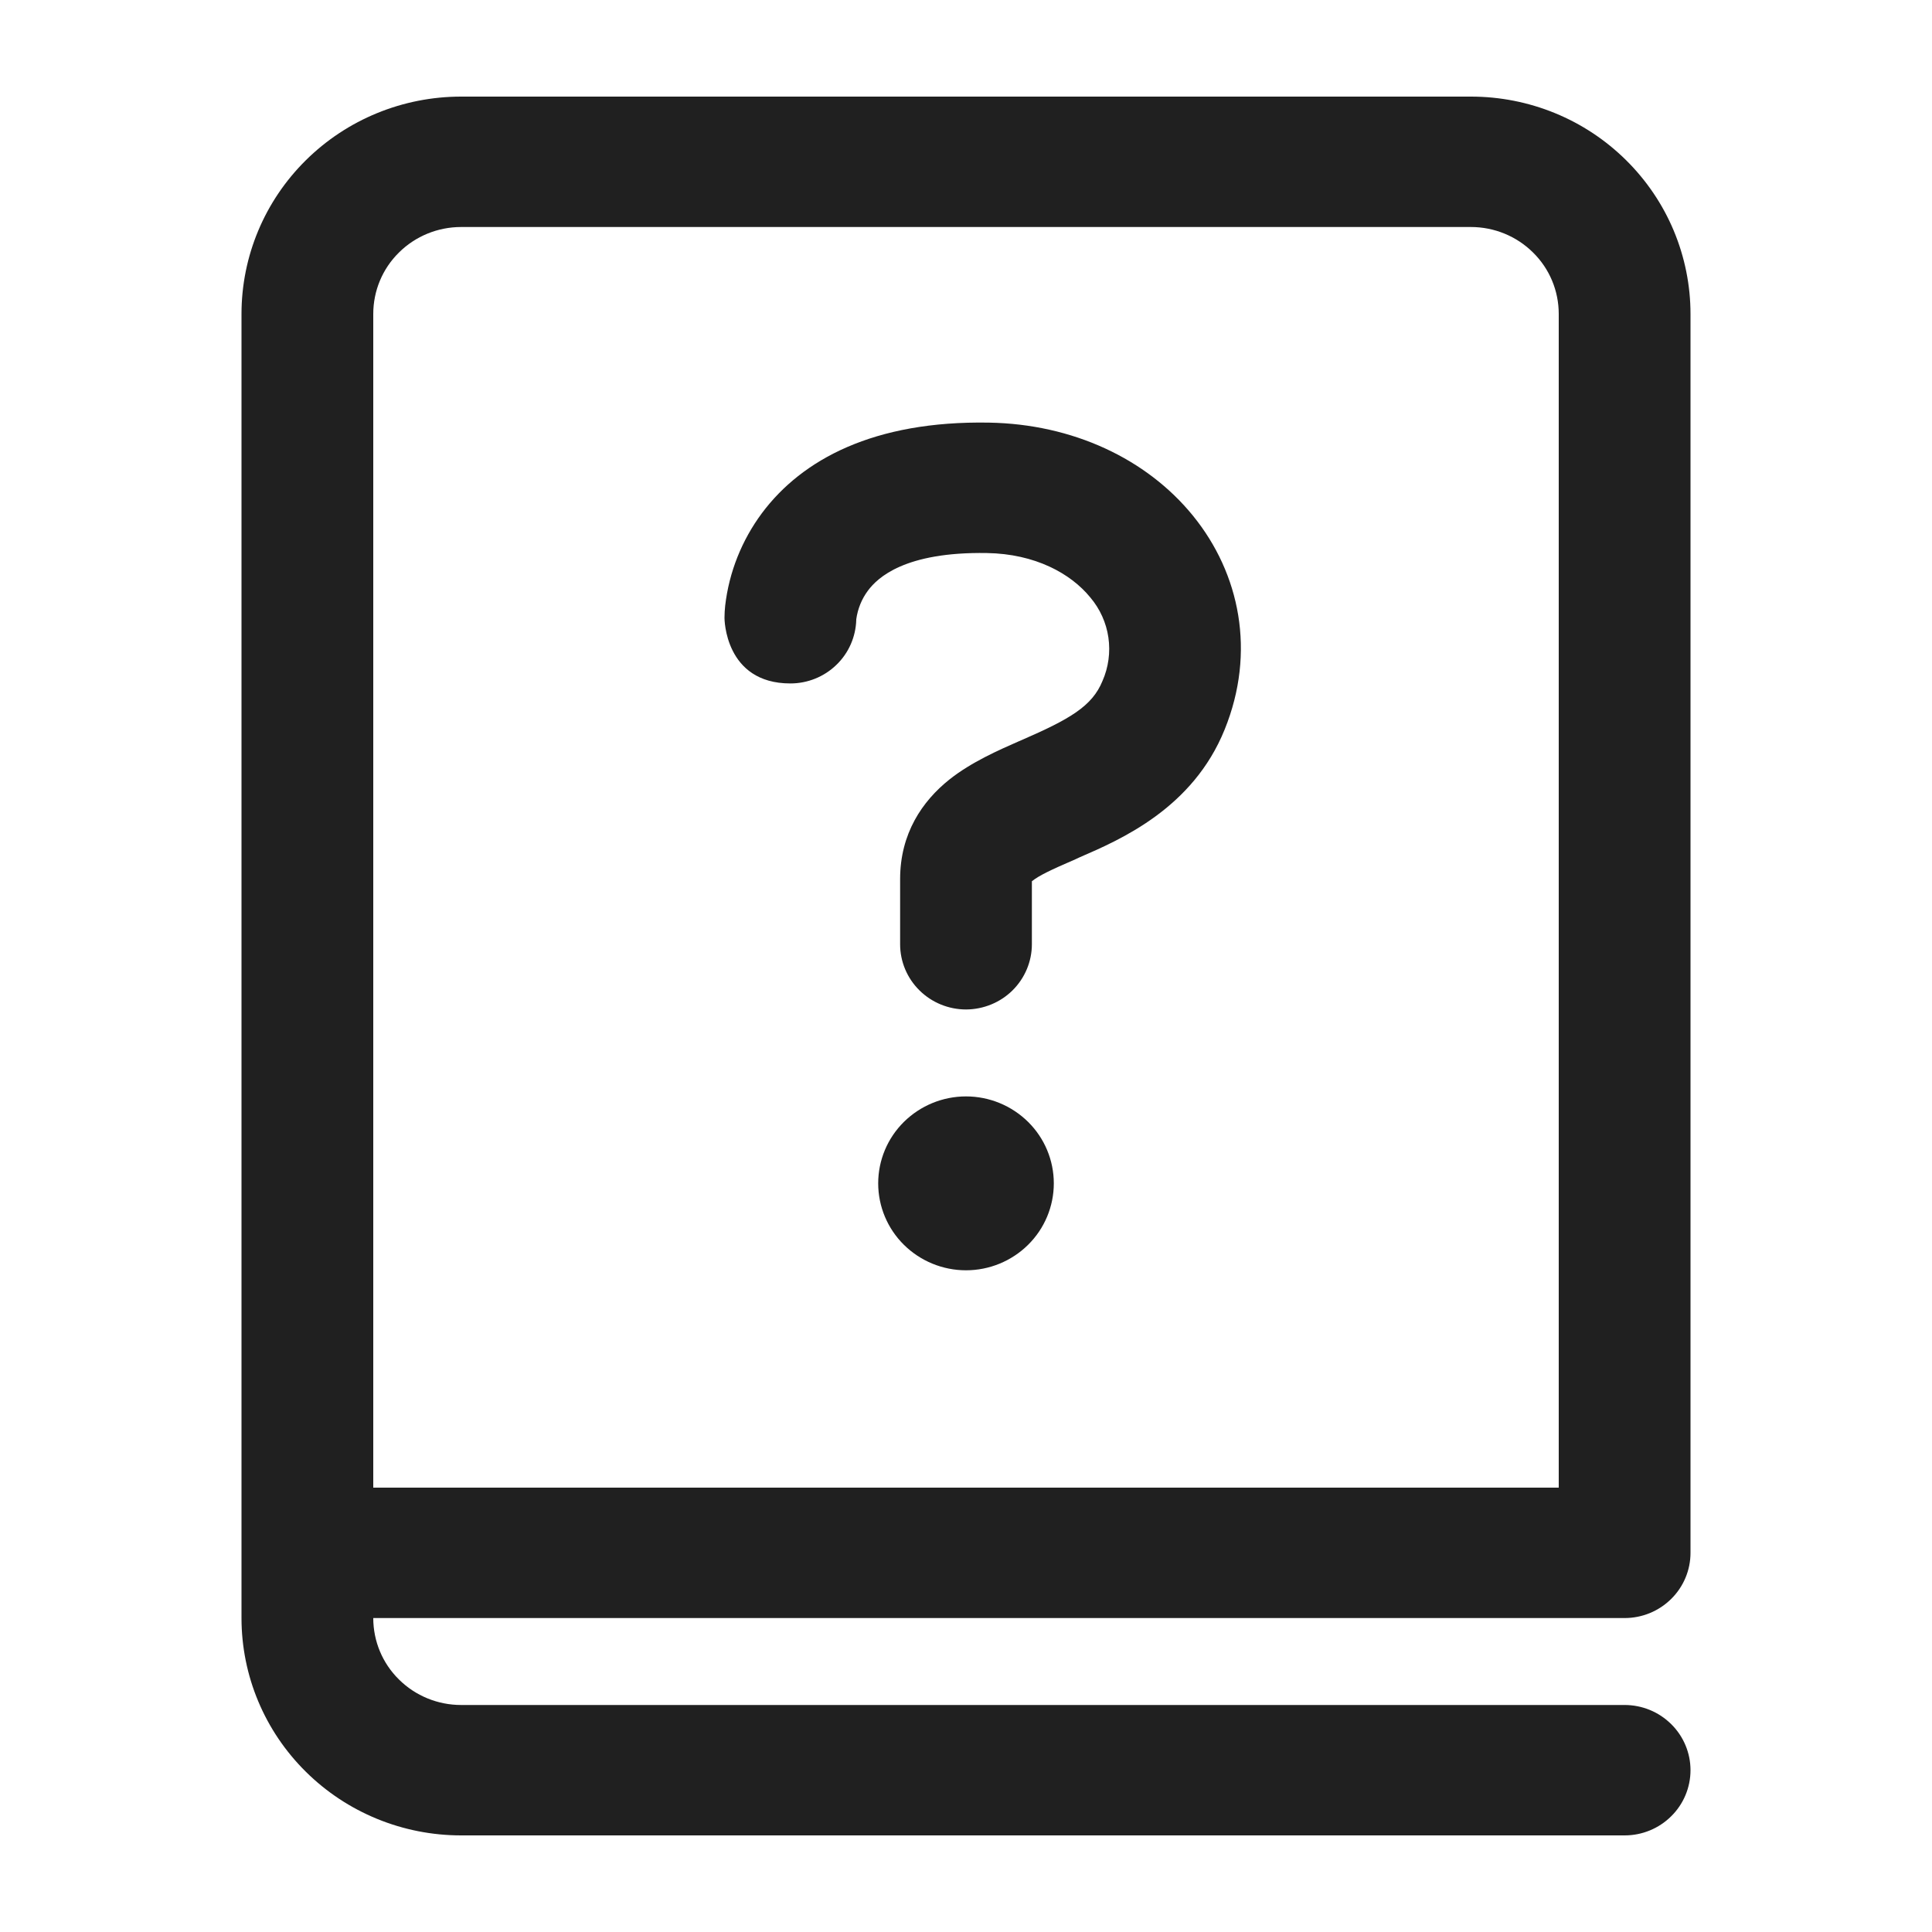 <svg width="20" height="20" viewBox="0 0 20 20" fill="none" xmlns="http://www.w3.org/2000/svg">
<path d="M8.864 6.416C8.859 6.592 8.786 6.76 8.658 6.883C8.531 7.006 8.36 7.075 8.182 7.075C7.5 7.075 7.5 6.399 7.5 6.399V6.391C7.5 6.351 7.503 6.31 7.507 6.27C7.547 5.923 7.679 5.592 7.889 5.31C8.302 4.758 9.044 4.354 10.239 4.375C11.103 4.39 11.869 4.748 12.349 5.338C12.837 5.938 13.002 6.751 12.678 7.551C12.349 8.366 11.604 8.69 11.176 8.875L11.131 8.896C10.876 9.006 10.755 9.064 10.683 9.122L10.682 9.123V9.774C10.682 9.953 10.61 10.125 10.482 10.252C10.355 10.378 10.181 10.449 10.001 10.45C9.82 10.45 9.646 10.379 9.518 10.252C9.39 10.126 9.318 9.954 9.318 9.775V9.1C9.318 8.629 9.547 8.293 9.83 8.068C10.057 7.888 10.344 7.763 10.544 7.675L10.579 7.66C11.072 7.445 11.306 7.312 11.413 7.049C11.475 6.908 11.496 6.752 11.474 6.599C11.452 6.447 11.387 6.303 11.287 6.185C11.085 5.937 10.716 5.733 10.216 5.725C9.365 5.711 9.084 5.981 8.985 6.114C8.92 6.201 8.879 6.303 8.864 6.411V6.416V6.416ZM10 13.15C10.241 13.15 10.472 13.055 10.643 12.886C10.813 12.718 10.909 12.489 10.909 12.25C10.909 12.011 10.813 11.782 10.643 11.614C10.472 11.445 10.241 11.35 10 11.35C9.759 11.35 9.528 11.445 9.357 11.614C9.187 11.782 9.091 12.011 9.091 12.25C9.091 12.489 9.187 12.718 9.357 12.886C9.528 13.055 9.759 13.15 10 13.15V13.15ZM2.5 3.25C2.5 2.653 2.739 2.081 3.166 1.659C3.592 1.237 4.17 1 4.773 1H15.227C15.526 1 15.821 1.058 16.097 1.171C16.373 1.284 16.623 1.45 16.834 1.659C17.045 1.868 17.213 2.116 17.327 2.389C17.441 2.662 17.5 2.955 17.5 3.25V16.075C17.5 16.254 17.428 16.426 17.3 16.552C17.172 16.679 16.999 16.75 16.818 16.75H3.864C3.864 16.989 3.959 17.218 4.13 17.386C4.3 17.555 4.532 17.65 4.773 17.65H16.818C16.999 17.65 17.172 17.721 17.3 17.848C17.428 17.974 17.5 18.146 17.5 18.325C17.5 18.504 17.428 18.676 17.3 18.802C17.172 18.929 16.999 19 16.818 19H4.773C4.17 19 3.592 18.763 3.166 18.341C2.739 17.919 2.5 17.347 2.5 16.75V3.25ZM3.864 3.25V15.4H16.136V3.25C16.136 3.011 16.041 2.782 15.87 2.614C15.7 2.445 15.468 2.35 15.227 2.35H4.773C4.532 2.35 4.3 2.445 4.13 2.614C3.959 2.782 3.864 3.011 3.864 3.25Z" fill="#202020"/>
</svg>
